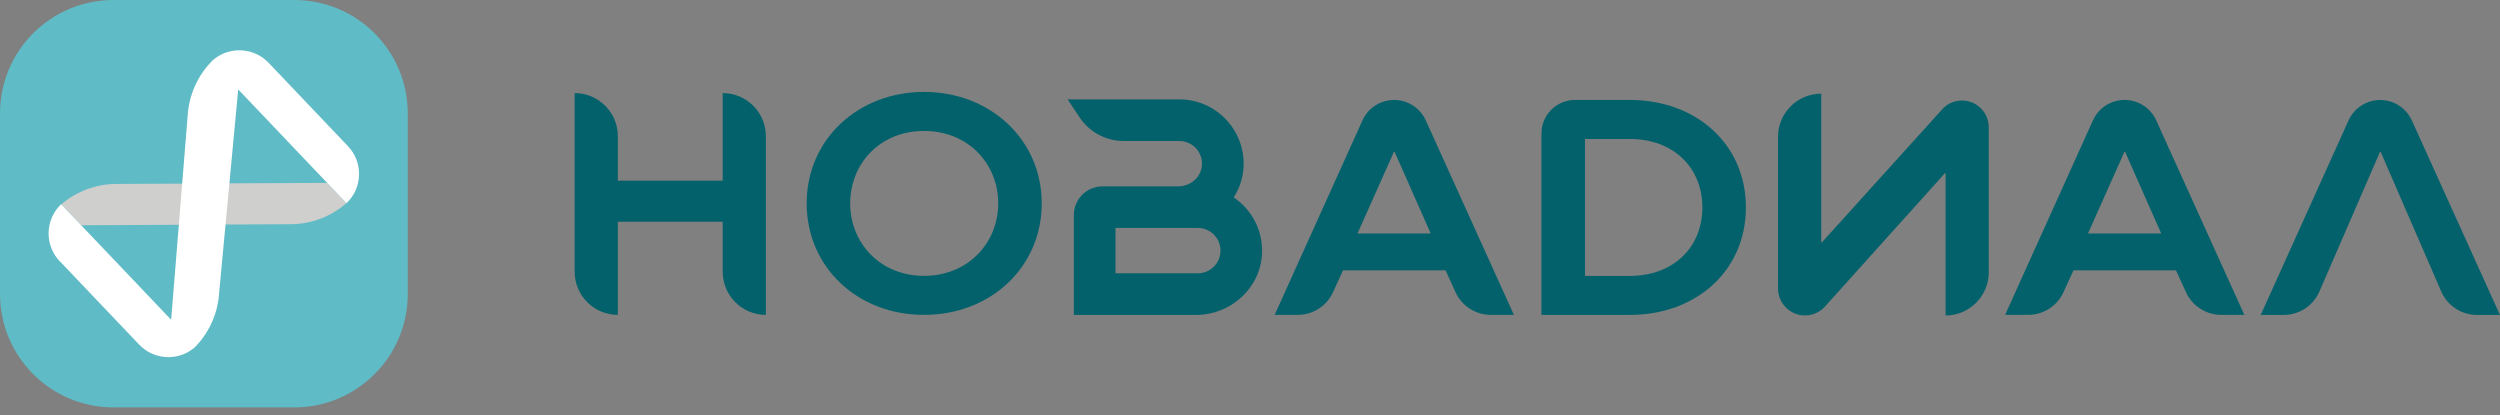 <svg width="277" height="46" viewBox="0 0 277 46" fill="none" xmlns="http://www.w3.org/2000/svg">
<rect x="0" y="0" width="277" height="46" fill="#808080" stroke="none"/>
<g clip-path="url(#clip0_4025_7123)">
<path d="M32.605 45.141H12.574C5.631 45.141 0 39.515 0 32.578V12.563C0 5.626 5.631 0 12.574 0H32.605C39.549 0 45.179 5.626 45.179 12.563V32.578C45.179 39.515 39.549 45.141 32.605 45.141Z" fill="#5FBBC5"/>
<path d="M24.7 24.881L32.206 24.843C34.485 24.834 36.678 24.002 38.385 22.508L36.25 20.265L24.95 20.317L24.696 24.877L24.7 24.881Z" fill="#CFCFCE"/>
<path d="M6.794 22.638L9.001 24.958L20.133 24.905L20.383 20.346L12.877 20.38C10.641 20.394 8.487 21.192 6.794 22.638Z" fill="#CFCFCE"/>
<path d="M6.626 28.945L15.415 38.179C16.175 38.977 17.156 39.428 18.171 39.544C18.555 39.587 18.945 39.577 19.329 39.52C20.133 39.4 20.911 39.059 21.57 38.492L21.589 38.472C21.637 38.424 21.686 38.376 21.729 38.328C23.258 36.709 24.167 34.6 24.287 32.366L26.393 9.906L38.385 22.508C38.419 22.479 38.447 22.455 38.481 22.421C39.097 21.806 39.496 21.047 39.674 20.25C39.741 19.938 39.779 19.616 39.784 19.299C39.789 18.184 39.38 17.065 38.553 16.195L29.764 6.961C28.932 6.087 27.835 5.626 26.72 5.578C26.403 5.563 26.076 5.582 25.763 5.635C24.955 5.775 24.181 6.13 23.532 6.716C23.503 6.745 23.47 6.779 23.441 6.808C21.863 8.441 20.921 10.584 20.791 12.856L18.964 35.431L6.784 22.633C6.736 22.676 6.684 22.719 6.635 22.767L6.616 22.787C6.02 23.416 5.635 24.175 5.477 24.972C5.424 25.227 5.395 25.491 5.385 25.751C5.385 25.876 5.385 26 5.39 26.125C5.453 27.144 5.856 28.148 6.616 28.945" fill="white"/>
<path d="M170.793 34.889V14.783C170.793 12.736 172.457 11.074 174.505 11.074H180.583C187.944 11.074 193.445 15.974 193.445 22.984C193.445 29.993 187.944 34.893 180.583 34.893H170.793V34.889ZM175.616 30.57H180.583C185.444 30.57 188.622 27.37 188.622 22.984C188.622 18.597 185.444 15.398 180.583 15.398H175.616V30.574V30.57Z" fill="#03616B"/>
<path d="M89.378 22.537C89.378 15.494 95.023 10.185 102.384 10.185C109.746 10.185 115.425 15.494 115.425 22.537C115.425 29.58 109.78 34.889 102.384 34.889C94.989 34.889 89.378 29.58 89.378 22.537ZM110.602 22.537C110.602 18.146 107.279 14.509 102.384 14.509C97.489 14.509 94.201 18.151 94.201 22.537C94.201 26.923 97.523 30.565 102.384 30.565C107.246 30.565 110.602 26.923 110.602 22.537Z" fill="#03616B"/>
<path d="M141.231 34.889L150.963 13.337C151.584 11.958 152.959 11.074 154.469 11.074C155.978 11.074 157.349 11.958 157.974 13.332L167.74 34.889H165.186C163.499 34.889 161.97 33.904 161.268 32.371L160.167 29.955H148.804L147.703 32.371C147.001 33.904 145.472 34.889 143.784 34.889H141.231ZM150.41 25.871H158.522L154.522 16.82H154.449L150.41 25.871Z" fill="#03616B"/>
<path d="M215.569 34.951V19.198H215.496L202.336 33.822C201.769 34.533 200.908 34.951 199.994 34.951C198.345 34.951 197.003 33.615 197.003 31.962V15.162C197.003 12.52 199.148 10.377 201.793 10.377V26.855H201.865L215.068 12.251C215.631 11.544 216.487 11.136 217.386 11.136C219.026 11.136 220.353 12.462 220.353 14.1V30.171C220.353 32.813 218.208 34.956 215.564 34.956" fill="#03616B"/>
<path d="M222.166 34.889L231.898 13.337C232.518 11.958 233.893 11.074 235.403 11.074C236.913 11.074 238.283 11.958 238.908 13.332L248.674 34.889H246.121C244.433 34.889 242.904 33.904 242.202 32.371L241.101 29.955H229.739L228.638 32.371C227.936 33.904 226.406 34.889 224.719 34.889H222.166ZM231.349 25.871H239.461L235.461 16.82H235.389L231.349 25.871Z" fill="#03616B"/>
<path d="M263.777 16.825H263.705L256.959 32.376C256.257 33.909 254.728 34.894 253.04 34.894H250.487L260.219 13.342C260.839 11.963 262.214 11.079 263.724 11.079C265.234 11.079 266.604 11.963 267.23 13.337L276.995 34.894H274.442C272.754 34.894 271.225 33.909 270.523 32.376L263.777 16.825Z" fill="#03616B"/>
<path d="M80.074 20.015H68.457V15.095C68.457 12.453 66.312 10.315 63.672 10.315V30.108C63.672 32.751 65.817 34.889 68.457 34.889V24.569H80.074V30.108C80.074 32.751 82.218 34.889 84.858 34.889V15.095C84.858 12.453 82.713 10.315 80.074 10.315V20.015Z" fill="#03616B"/>
<path d="M136.702 21.864C137.332 20.879 137.726 19.736 137.788 18.491C137.99 14.403 134.716 11.011 130.667 11.011H118.291L119.622 13.01C120.714 14.643 122.546 15.623 124.513 15.623H130.667C132.139 15.623 133.317 16.892 133.168 18.386C133.038 19.692 131.865 20.648 130.552 20.648H122.161C120.406 20.648 118.983 22.07 118.983 23.824V34.898H132.509C136.399 34.898 139.726 31.871 139.837 27.985C139.909 25.443 138.644 23.19 136.697 21.869M132.716 30.281H123.599V25.256H132.716C134.1 25.256 135.23 26.38 135.23 27.768C135.23 29.157 134.1 30.281 132.716 30.281Z" fill="#03616B"/>
</g>
<defs>
<clipPath id="clip0_4025_7123">
<rect width="277" height="45.141" fill="white"/>
</clipPath>
</defs>
</svg>
